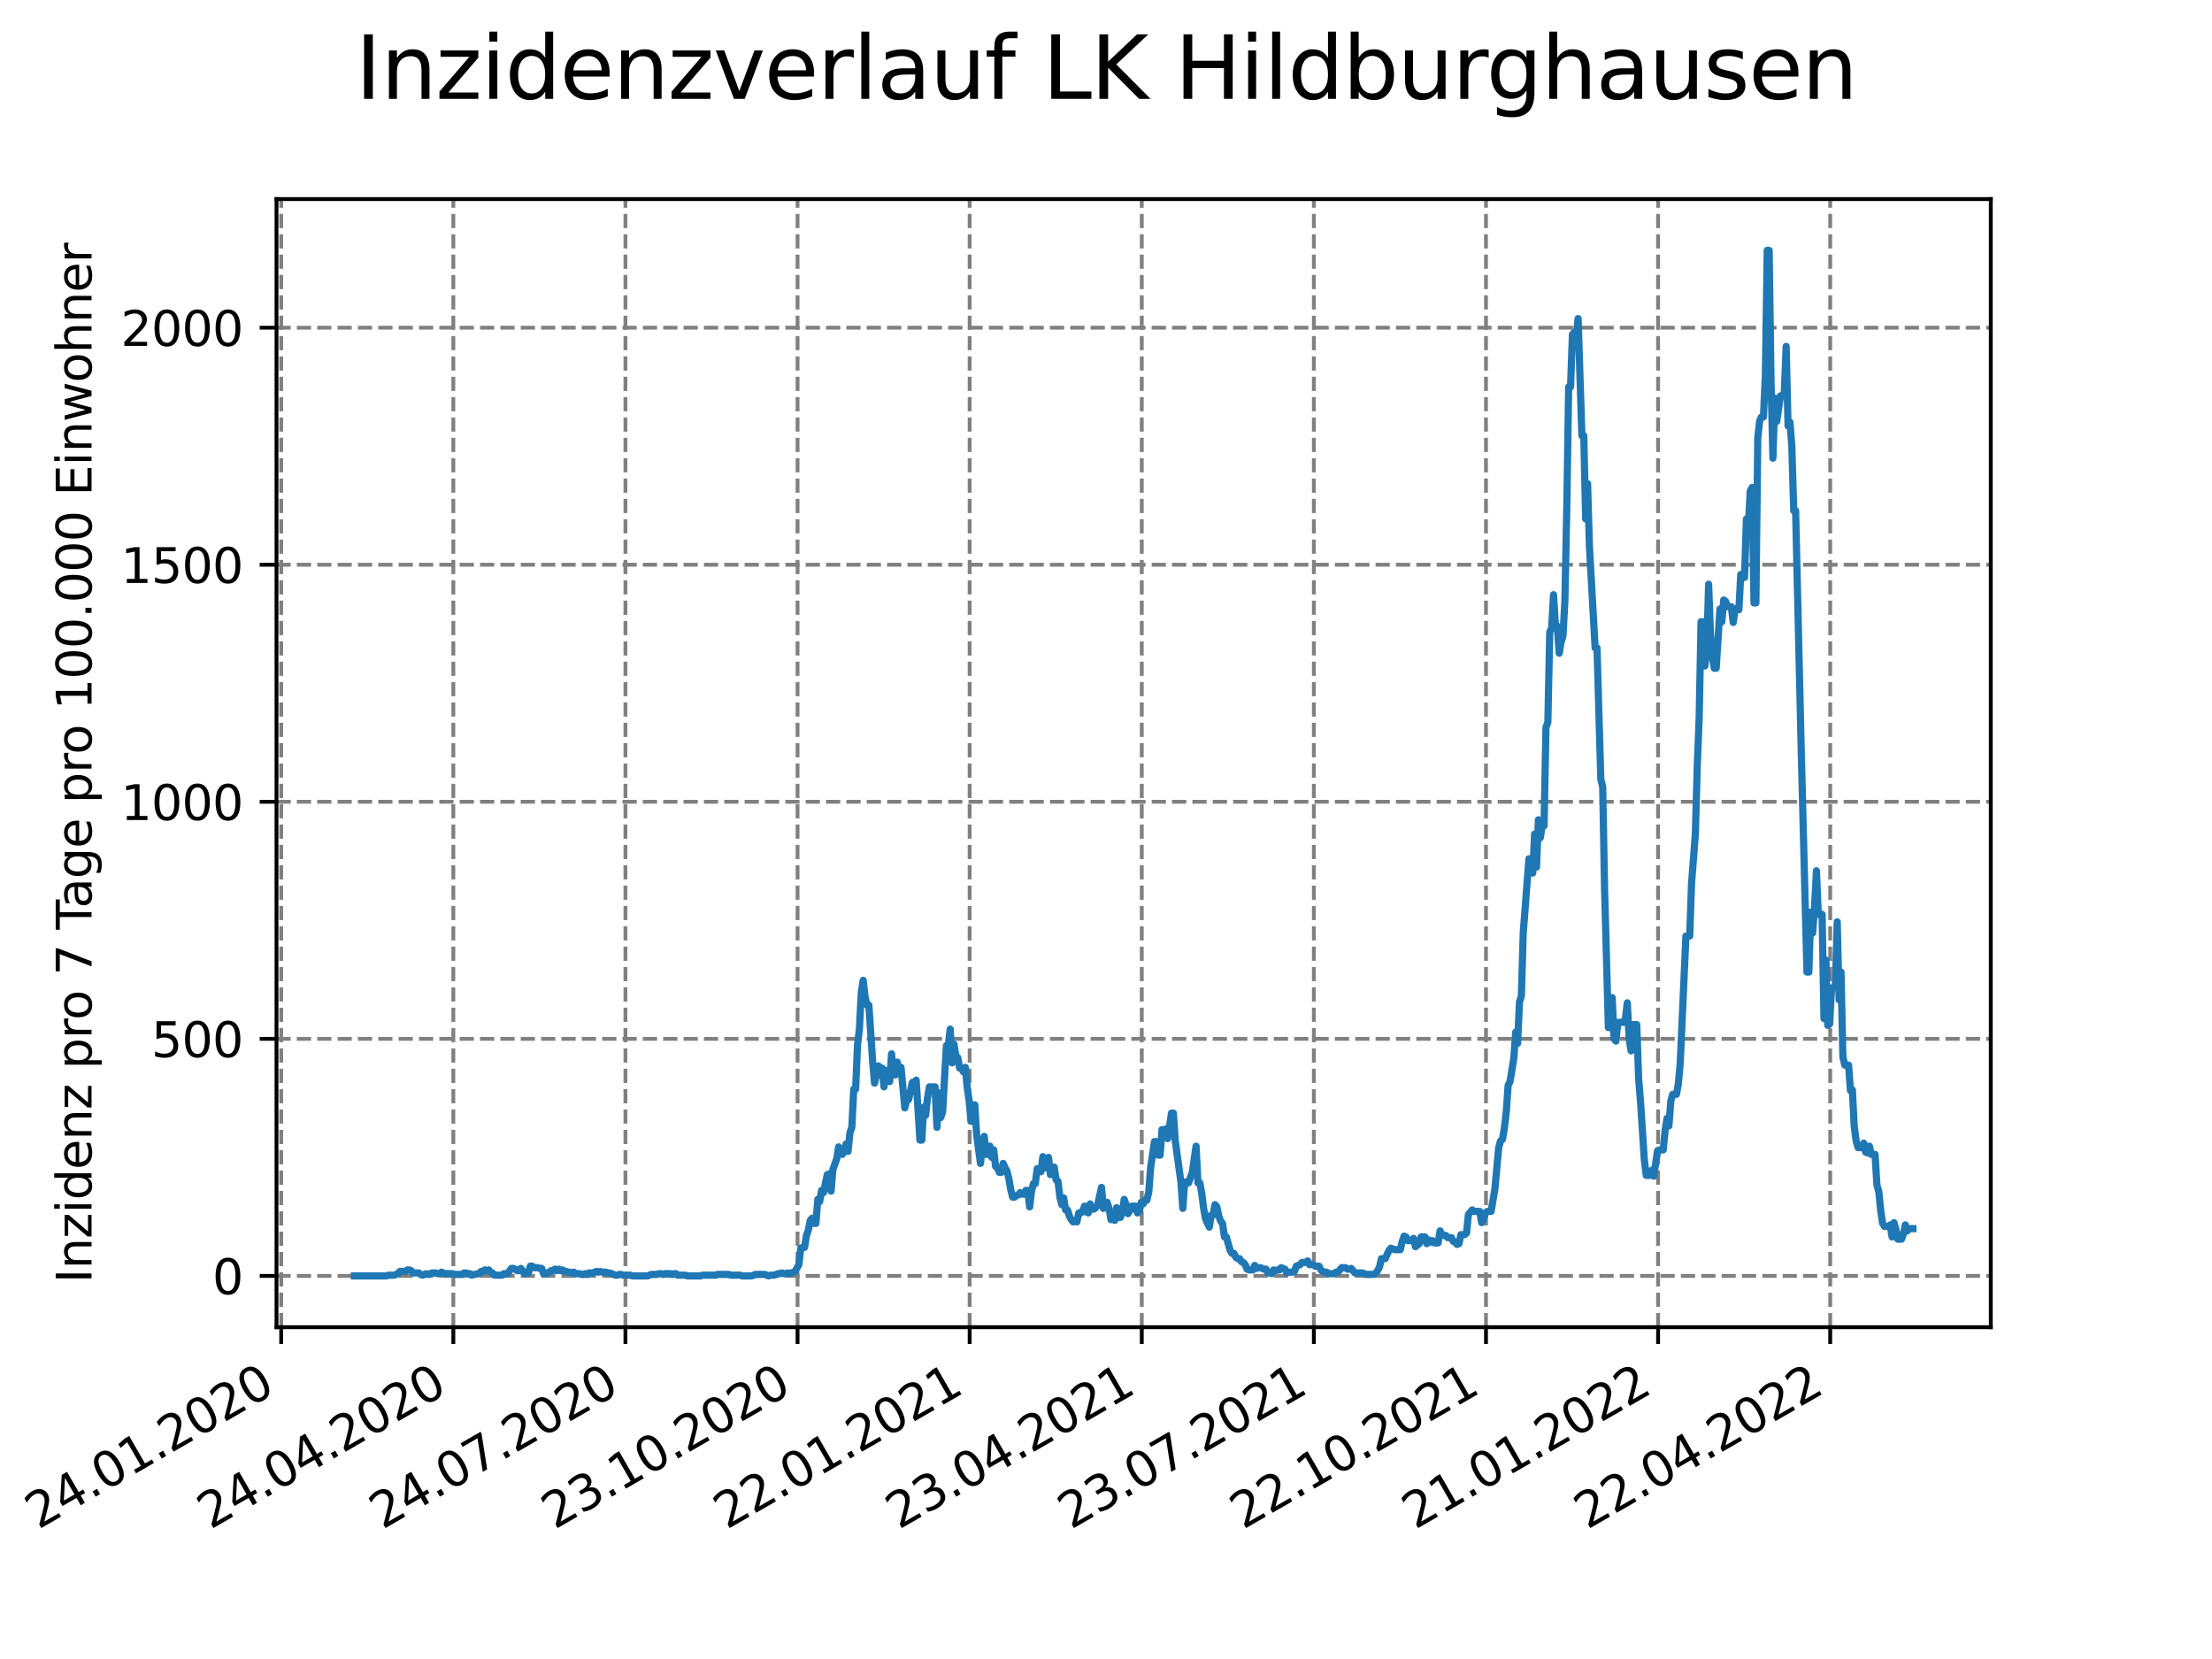 <?xml version="1.0" encoding="utf-8" standalone="no"?>
<!DOCTYPE svg PUBLIC "-//W3C//DTD SVG 1.1//EN"
  "http://www.w3.org/Graphics/SVG/1.1/DTD/svg11.dtd">
<svg xmlns:xlink="http://www.w3.org/1999/xlink" width="460.8pt" height="345.6pt" viewBox="0 0 460.8 345.6" xmlns="http://www.w3.org/2000/svg" version="1.1">
 <defs>
  <style type="text/css">*{stroke-linejoin: round; stroke-linecap: butt}</style>
 </defs>
 <g id="figure_1">
  <g id="patch_1">
   <path d="M 0 345.6 
L 460.8 345.6 
L 460.8 0 
L 0 0 
z
" style="fill: #ffffff"/>
  </g>
  <g id="axes_1">
   <g id="patch_2">
    <path d="M 57.6 276.48 
L 414.72 276.48 
L 414.72 41.472 
L 57.6 41.472 
z
" style="fill: #ffffff"/>
   </g>
   <g id="matplotlib.axis_1">
    <g id="xtick_1">
     <g id="line2d_1">
      <path d="M 58.582 276.48 
L 58.582 41.472 
" clip-path="url(#p0e6958d290)" style="fill: none; stroke-dasharray: 2.96,1.28; stroke-dashoffset: 0; stroke: #808080; stroke-width: 0.8"/>
     </g>
     <g id="line2d_2">
      <defs>
       <path id="ma728d02792" d="M 0 0 
L 0 3.5 
" style="stroke: #000000; stroke-width: 0.8"/>
      </defs>
      <g>
       <use xlink:href="#ma728d02792" x="58.582" y="276.48" style="stroke: #000000; stroke-width: 0.8"/>
      </g>
     </g>
     <g id="text_1">
      <!-- 24.01.2020 -->
      <g transform="translate(7.957 318.689)rotate(-30)scale(0.1 -0.1)">
       <defs>
        <path id="DejaVuSans-32" d="M 1228 531 
L 3431 531 
L 3431 0 
L 469 0 
L 469 531 
Q 828 903 1448 1529 
Q 2069 2156 2228 2338 
Q 2531 2678 2651 2914 
Q 2772 3150 2772 3378 
Q 2772 3750 2511 3984 
Q 2250 4219 1831 4219 
Q 1534 4219 1204 4116 
Q 875 4013 500 3803 
L 500 4441 
Q 881 4594 1212 4672 
Q 1544 4750 1819 4750 
Q 2544 4750 2975 4387 
Q 3406 4025 3406 3419 
Q 3406 3131 3298 2873 
Q 3191 2616 2906 2266 
Q 2828 2175 2409 1742 
Q 1991 1309 1228 531 
z
" transform="scale(0.016)"/>
        <path id="DejaVuSans-34" d="M 2419 4116 
L 825 1625 
L 2419 1625 
L 2419 4116 
z
M 2253 4666 
L 3047 4666 
L 3047 1625 
L 3713 1625 
L 3713 1100 
L 3047 1100 
L 3047 0 
L 2419 0 
L 2419 1100 
L 313 1100 
L 313 1709 
L 2253 4666 
z
" transform="scale(0.016)"/>
        <path id="DejaVuSans-2e" d="M 684 794 
L 1344 794 
L 1344 0 
L 684 0 
L 684 794 
z
" transform="scale(0.016)"/>
        <path id="DejaVuSans-30" d="M 2034 4250 
Q 1547 4250 1301 3770 
Q 1056 3291 1056 2328 
Q 1056 1369 1301 889 
Q 1547 409 2034 409 
Q 2525 409 2770 889 
Q 3016 1369 3016 2328 
Q 3016 3291 2770 3770 
Q 2525 4250 2034 4250 
z
M 2034 4750 
Q 2819 4750 3233 4129 
Q 3647 3509 3647 2328 
Q 3647 1150 3233 529 
Q 2819 -91 2034 -91 
Q 1250 -91 836 529 
Q 422 1150 422 2328 
Q 422 3509 836 4129 
Q 1250 4750 2034 4750 
z
" transform="scale(0.016)"/>
        <path id="DejaVuSans-31" d="M 794 531 
L 1825 531 
L 1825 4091 
L 703 3866 
L 703 4441 
L 1819 4666 
L 2450 4666 
L 2450 531 
L 3481 531 
L 3481 0 
L 794 0 
L 794 531 
z
" transform="scale(0.016)"/>
       </defs>
       <use xlink:href="#DejaVuSans-32"/>
       <use xlink:href="#DejaVuSans-34" x="63.623"/>
       <use xlink:href="#DejaVuSans-2e" x="127.246"/>
       <use xlink:href="#DejaVuSans-30" x="159.033"/>
       <use xlink:href="#DejaVuSans-31" x="222.656"/>
       <use xlink:href="#DejaVuSans-2e" x="286.279"/>
       <use xlink:href="#DejaVuSans-32" x="318.066"/>
       <use xlink:href="#DejaVuSans-30" x="381.689"/>
       <use xlink:href="#DejaVuSans-32" x="445.312"/>
       <use xlink:href="#DejaVuSans-30" x="508.936"/>
      </g>
     </g>
    </g>
    <g id="xtick_2">
     <g id="line2d_3">
      <path d="M 94.436 276.48 
L 94.436 41.472 
" clip-path="url(#p0e6958d290)" style="fill: none; stroke-dasharray: 2.96,1.28; stroke-dashoffset: 0; stroke: #808080; stroke-width: 0.8"/>
     </g>
     <g id="line2d_4">
      <g>
       <use xlink:href="#ma728d02792" x="94.436" y="276.48" style="stroke: #000000; stroke-width: 0.8"/>
      </g>
     </g>
     <g id="text_2">
      <!-- 24.04.2020 -->
      <g transform="translate(43.81 318.689)rotate(-30)scale(0.1 -0.1)">
       <use xlink:href="#DejaVuSans-32"/>
       <use xlink:href="#DejaVuSans-34" x="63.623"/>
       <use xlink:href="#DejaVuSans-2e" x="127.246"/>
       <use xlink:href="#DejaVuSans-30" x="159.033"/>
       <use xlink:href="#DejaVuSans-34" x="222.656"/>
       <use xlink:href="#DejaVuSans-2e" x="286.279"/>
       <use xlink:href="#DejaVuSans-32" x="318.066"/>
       <use xlink:href="#DejaVuSans-30" x="381.689"/>
       <use xlink:href="#DejaVuSans-32" x="445.312"/>
       <use xlink:href="#DejaVuSans-30" x="508.936"/>
      </g>
     </g>
    </g>
    <g id="xtick_3">
     <g id="line2d_5">
      <path d="M 130.289 276.48 
L 130.289 41.472 
" clip-path="url(#p0e6958d290)" style="fill: none; stroke-dasharray: 2.96,1.28; stroke-dashoffset: 0; stroke: #808080; stroke-width: 0.8"/>
     </g>
     <g id="line2d_6">
      <g>
       <use xlink:href="#ma728d02792" x="130.289" y="276.48" style="stroke: #000000; stroke-width: 0.8"/>
      </g>
     </g>
     <g id="text_3">
      <!-- 24.07.2020 -->
      <g transform="translate(79.664 318.689)rotate(-30)scale(0.1 -0.1)">
       <defs>
        <path id="DejaVuSans-37" d="M 525 4666 
L 3525 4666 
L 3525 4397 
L 1831 0 
L 1172 0 
L 2766 4134 
L 525 4134 
L 525 4666 
z
" transform="scale(0.016)"/>
       </defs>
       <use xlink:href="#DejaVuSans-32"/>
       <use xlink:href="#DejaVuSans-34" x="63.623"/>
       <use xlink:href="#DejaVuSans-2e" x="127.246"/>
       <use xlink:href="#DejaVuSans-30" x="159.033"/>
       <use xlink:href="#DejaVuSans-37" x="222.656"/>
       <use xlink:href="#DejaVuSans-2e" x="286.279"/>
       <use xlink:href="#DejaVuSans-32" x="318.066"/>
       <use xlink:href="#DejaVuSans-30" x="381.689"/>
       <use xlink:href="#DejaVuSans-32" x="445.312"/>
       <use xlink:href="#DejaVuSans-30" x="508.936"/>
      </g>
     </g>
    </g>
    <g id="xtick_4">
     <g id="line2d_7">
      <path d="M 166.143 276.48 
L 166.143 41.472 
" clip-path="url(#p0e6958d290)" style="fill: none; stroke-dasharray: 2.96,1.28; stroke-dashoffset: 0; stroke: #808080; stroke-width: 0.8"/>
     </g>
     <g id="line2d_8">
      <g>
       <use xlink:href="#ma728d02792" x="166.143" y="276.48" style="stroke: #000000; stroke-width: 0.8"/>
      </g>
     </g>
     <g id="text_4">
      <!-- 23.10.2020 -->
      <g transform="translate(115.518 318.689)rotate(-30)scale(0.1 -0.1)">
       <defs>
        <path id="DejaVuSans-33" d="M 2597 2516 
Q 3050 2419 3304 2112 
Q 3559 1806 3559 1356 
Q 3559 666 3084 287 
Q 2609 -91 1734 -91 
Q 1441 -91 1130 -33 
Q 819 25 488 141 
L 488 750 
Q 750 597 1062 519 
Q 1375 441 1716 441 
Q 2309 441 2620 675 
Q 2931 909 2931 1356 
Q 2931 1769 2642 2001 
Q 2353 2234 1838 2234 
L 1294 2234 
L 1294 2753 
L 1863 2753 
Q 2328 2753 2575 2939 
Q 2822 3125 2822 3475 
Q 2822 3834 2567 4026 
Q 2313 4219 1838 4219 
Q 1578 4219 1281 4162 
Q 984 4106 628 3988 
L 628 4550 
Q 988 4650 1302 4700 
Q 1616 4750 1894 4750 
Q 2613 4750 3031 4423 
Q 3450 4097 3450 3541 
Q 3450 3153 3228 2886 
Q 3006 2619 2597 2516 
z
" transform="scale(0.016)"/>
       </defs>
       <use xlink:href="#DejaVuSans-32"/>
       <use xlink:href="#DejaVuSans-33" x="63.623"/>
       <use xlink:href="#DejaVuSans-2e" x="127.246"/>
       <use xlink:href="#DejaVuSans-31" x="159.033"/>
       <use xlink:href="#DejaVuSans-30" x="222.656"/>
       <use xlink:href="#DejaVuSans-2e" x="286.279"/>
       <use xlink:href="#DejaVuSans-32" x="318.066"/>
       <use xlink:href="#DejaVuSans-30" x="381.689"/>
       <use xlink:href="#DejaVuSans-32" x="445.312"/>
       <use xlink:href="#DejaVuSans-30" x="508.936"/>
      </g>
     </g>
    </g>
    <g id="xtick_5">
     <g id="line2d_9">
      <path d="M 201.997 276.48 
L 201.997 41.472 
" clip-path="url(#p0e6958d290)" style="fill: none; stroke-dasharray: 2.96,1.28; stroke-dashoffset: 0; stroke: #808080; stroke-width: 0.8"/>
     </g>
     <g id="line2d_10">
      <g>
       <use xlink:href="#ma728d02792" x="201.997" y="276.48" style="stroke: #000000; stroke-width: 0.8"/>
      </g>
     </g>
     <g id="text_5">
      <!-- 22.01.2021 -->
      <g transform="translate(151.372 318.689)rotate(-30)scale(0.1 -0.1)">
       <use xlink:href="#DejaVuSans-32"/>
       <use xlink:href="#DejaVuSans-32" x="63.623"/>
       <use xlink:href="#DejaVuSans-2e" x="127.246"/>
       <use xlink:href="#DejaVuSans-30" x="159.033"/>
       <use xlink:href="#DejaVuSans-31" x="222.656"/>
       <use xlink:href="#DejaVuSans-2e" x="286.279"/>
       <use xlink:href="#DejaVuSans-32" x="318.066"/>
       <use xlink:href="#DejaVuSans-30" x="381.689"/>
       <use xlink:href="#DejaVuSans-32" x="445.312"/>
       <use xlink:href="#DejaVuSans-31" x="508.936"/>
      </g>
     </g>
    </g>
    <g id="xtick_6">
     <g id="line2d_11">
      <path d="M 237.851 276.48 
L 237.851 41.472 
" clip-path="url(#p0e6958d290)" style="fill: none; stroke-dasharray: 2.96,1.28; stroke-dashoffset: 0; stroke: #808080; stroke-width: 0.8"/>
     </g>
     <g id="line2d_12">
      <g>
       <use xlink:href="#ma728d02792" x="237.851" y="276.48" style="stroke: #000000; stroke-width: 0.8"/>
      </g>
     </g>
     <g id="text_6">
      <!-- 23.04.2021 -->
      <g transform="translate(187.226 318.689)rotate(-30)scale(0.1 -0.1)">
       <use xlink:href="#DejaVuSans-32"/>
       <use xlink:href="#DejaVuSans-33" x="63.623"/>
       <use xlink:href="#DejaVuSans-2e" x="127.246"/>
       <use xlink:href="#DejaVuSans-30" x="159.033"/>
       <use xlink:href="#DejaVuSans-34" x="222.656"/>
       <use xlink:href="#DejaVuSans-2e" x="286.279"/>
       <use xlink:href="#DejaVuSans-32" x="318.066"/>
       <use xlink:href="#DejaVuSans-30" x="381.689"/>
       <use xlink:href="#DejaVuSans-32" x="445.312"/>
       <use xlink:href="#DejaVuSans-31" x="508.936"/>
      </g>
     </g>
    </g>
    <g id="xtick_7">
     <g id="line2d_13">
      <path d="M 273.705 276.48 
L 273.705 41.472 
" clip-path="url(#p0e6958d290)" style="fill: none; stroke-dasharray: 2.96,1.28; stroke-dashoffset: 0; stroke: #808080; stroke-width: 0.8"/>
     </g>
     <g id="line2d_14">
      <g>
       <use xlink:href="#ma728d02792" x="273.705" y="276.48" style="stroke: #000000; stroke-width: 0.8"/>
      </g>
     </g>
     <g id="text_7">
      <!-- 23.07.2021 -->
      <g transform="translate(223.08 318.689)rotate(-30)scale(0.1 -0.1)">
       <use xlink:href="#DejaVuSans-32"/>
       <use xlink:href="#DejaVuSans-33" x="63.623"/>
       <use xlink:href="#DejaVuSans-2e" x="127.246"/>
       <use xlink:href="#DejaVuSans-30" x="159.033"/>
       <use xlink:href="#DejaVuSans-37" x="222.656"/>
       <use xlink:href="#DejaVuSans-2e" x="286.279"/>
       <use xlink:href="#DejaVuSans-32" x="318.066"/>
       <use xlink:href="#DejaVuSans-30" x="381.689"/>
       <use xlink:href="#DejaVuSans-32" x="445.312"/>
       <use xlink:href="#DejaVuSans-31" x="508.936"/>
      </g>
     </g>
    </g>
    <g id="xtick_8">
     <g id="line2d_15">
      <path d="M 309.559 276.48 
L 309.559 41.472 
" clip-path="url(#p0e6958d290)" style="fill: none; stroke-dasharray: 2.96,1.28; stroke-dashoffset: 0; stroke: #808080; stroke-width: 0.8"/>
     </g>
     <g id="line2d_16">
      <g>
       <use xlink:href="#ma728d02792" x="309.559" y="276.48" style="stroke: #000000; stroke-width: 0.8"/>
      </g>
     </g>
     <g id="text_8">
      <!-- 22.10.2021 -->
      <g transform="translate(258.933 318.689)rotate(-30)scale(0.1 -0.1)">
       <use xlink:href="#DejaVuSans-32"/>
       <use xlink:href="#DejaVuSans-32" x="63.623"/>
       <use xlink:href="#DejaVuSans-2e" x="127.246"/>
       <use xlink:href="#DejaVuSans-31" x="159.033"/>
       <use xlink:href="#DejaVuSans-30" x="222.656"/>
       <use xlink:href="#DejaVuSans-2e" x="286.279"/>
       <use xlink:href="#DejaVuSans-32" x="318.066"/>
       <use xlink:href="#DejaVuSans-30" x="381.689"/>
       <use xlink:href="#DejaVuSans-32" x="445.312"/>
       <use xlink:href="#DejaVuSans-31" x="508.936"/>
      </g>
     </g>
    </g>
    <g id="xtick_9">
     <g id="line2d_17">
      <path d="M 345.412 276.48 
L 345.412 41.472 
" clip-path="url(#p0e6958d290)" style="fill: none; stroke-dasharray: 2.96,1.28; stroke-dashoffset: 0; stroke: #808080; stroke-width: 0.8"/>
     </g>
     <g id="line2d_18">
      <g>
       <use xlink:href="#ma728d02792" x="345.412" y="276.48" style="stroke: #000000; stroke-width: 0.8"/>
      </g>
     </g>
     <g id="text_9">
      <!-- 21.01.2022 -->
      <g transform="translate(294.787 318.689)rotate(-30)scale(0.1 -0.1)">
       <use xlink:href="#DejaVuSans-32"/>
       <use xlink:href="#DejaVuSans-31" x="63.623"/>
       <use xlink:href="#DejaVuSans-2e" x="127.246"/>
       <use xlink:href="#DejaVuSans-30" x="159.033"/>
       <use xlink:href="#DejaVuSans-31" x="222.656"/>
       <use xlink:href="#DejaVuSans-2e" x="286.279"/>
       <use xlink:href="#DejaVuSans-32" x="318.066"/>
       <use xlink:href="#DejaVuSans-30" x="381.689"/>
       <use xlink:href="#DejaVuSans-32" x="445.312"/>
       <use xlink:href="#DejaVuSans-32" x="508.936"/>
      </g>
     </g>
    </g>
    <g id="xtick_10">
     <g id="line2d_19">
      <path d="M 381.266 276.48 
L 381.266 41.472 
" clip-path="url(#p0e6958d290)" style="fill: none; stroke-dasharray: 2.96,1.28; stroke-dashoffset: 0; stroke: #808080; stroke-width: 0.8"/>
     </g>
     <g id="line2d_20">
      <g>
       <use xlink:href="#ma728d02792" x="381.266" y="276.48" style="stroke: #000000; stroke-width: 0.8"/>
      </g>
     </g>
     <g id="text_10">
      <!-- 22.04.2022 -->
      <g transform="translate(330.641 318.689)rotate(-30)scale(0.1 -0.1)">
       <use xlink:href="#DejaVuSans-32"/>
       <use xlink:href="#DejaVuSans-32" x="63.623"/>
       <use xlink:href="#DejaVuSans-2e" x="127.246"/>
       <use xlink:href="#DejaVuSans-30" x="159.033"/>
       <use xlink:href="#DejaVuSans-34" x="222.656"/>
       <use xlink:href="#DejaVuSans-2e" x="286.279"/>
       <use xlink:href="#DejaVuSans-32" x="318.066"/>
       <use xlink:href="#DejaVuSans-30" x="381.689"/>
       <use xlink:href="#DejaVuSans-32" x="445.312"/>
       <use xlink:href="#DejaVuSans-32" x="508.936"/>
      </g>
     </g>
    </g>
   </g>
   <g id="matplotlib.axis_2">
    <g id="ytick_1">
     <g id="line2d_21">
      <path d="M 57.6 265.798 
L 414.72 265.798 
" clip-path="url(#p0e6958d290)" style="fill: none; stroke-dasharray: 2.96,1.28; stroke-dashoffset: 0; stroke: #808080; stroke-width: 0.8"/>
     </g>
     <g id="line2d_22">
      <defs>
       <path id="m0cd5063d62" d="M 0 0 
L -3.5 0 
" style="stroke: #000000; stroke-width: 0.8"/>
      </defs>
      <g>
       <use xlink:href="#m0cd5063d62" x="57.6" y="265.798" style="stroke: #000000; stroke-width: 0.8"/>
      </g>
     </g>
     <g id="text_11">
      <!-- 0 -->
      <g transform="translate(44.237 269.597)scale(0.1 -0.1)">
       <use xlink:href="#DejaVuSans-30"/>
      </g>
     </g>
    </g>
    <g id="ytick_2">
     <g id="line2d_23">
      <path d="M 57.6 216.414 
L 414.72 216.414 
" clip-path="url(#p0e6958d290)" style="fill: none; stroke-dasharray: 2.96,1.28; stroke-dashoffset: 0; stroke: #808080; stroke-width: 0.8"/>
     </g>
     <g id="line2d_24">
      <g>
       <use xlink:href="#m0cd5063d62" x="57.6" y="216.414" style="stroke: #000000; stroke-width: 0.8"/>
      </g>
     </g>
     <g id="text_12">
      <!-- 500 -->
      <g transform="translate(31.512 220.213)scale(0.1 -0.1)">
       <defs>
        <path id="DejaVuSans-35" d="M 691 4666 
L 3169 4666 
L 3169 4134 
L 1269 4134 
L 1269 2991 
Q 1406 3038 1543 3061 
Q 1681 3084 1819 3084 
Q 2600 3084 3056 2656 
Q 3513 2228 3513 1497 
Q 3513 744 3044 326 
Q 2575 -91 1722 -91 
Q 1428 -91 1123 -41 
Q 819 9 494 109 
L 494 744 
Q 775 591 1075 516 
Q 1375 441 1709 441 
Q 2250 441 2565 725 
Q 2881 1009 2881 1497 
Q 2881 1984 2565 2268 
Q 2250 2553 1709 2553 
Q 1456 2553 1204 2497 
Q 953 2441 691 2322 
L 691 4666 
z
" transform="scale(0.016)"/>
       </defs>
       <use xlink:href="#DejaVuSans-35"/>
       <use xlink:href="#DejaVuSans-30" x="63.623"/>
       <use xlink:href="#DejaVuSans-30" x="127.246"/>
      </g>
     </g>
    </g>
    <g id="ytick_3">
     <g id="line2d_25">
      <path d="M 57.6 167.029 
L 414.72 167.029 
" clip-path="url(#p0e6958d290)" style="fill: none; stroke-dasharray: 2.96,1.28; stroke-dashoffset: 0; stroke: #808080; stroke-width: 0.8"/>
     </g>
     <g id="line2d_26">
      <g>
       <use xlink:href="#m0cd5063d62" x="57.6" y="167.029" style="stroke: #000000; stroke-width: 0.8"/>
      </g>
     </g>
     <g id="text_13">
      <!-- 1000 -->
      <g transform="translate(25.15 170.829)scale(0.1 -0.1)">
       <use xlink:href="#DejaVuSans-31"/>
       <use xlink:href="#DejaVuSans-30" x="63.623"/>
       <use xlink:href="#DejaVuSans-30" x="127.246"/>
       <use xlink:href="#DejaVuSans-30" x="190.869"/>
      </g>
     </g>
    </g>
    <g id="ytick_4">
     <g id="line2d_27">
      <path d="M 57.6 117.645 
L 414.72 117.645 
" clip-path="url(#p0e6958d290)" style="fill: none; stroke-dasharray: 2.96,1.28; stroke-dashoffset: 0; stroke: #808080; stroke-width: 0.8"/>
     </g>
     <g id="line2d_28">
      <g>
       <use xlink:href="#m0cd5063d62" x="57.6" y="117.645" style="stroke: #000000; stroke-width: 0.8"/>
      </g>
     </g>
     <g id="text_14">
      <!-- 1500 -->
      <g transform="translate(25.15 121.444)scale(0.1 -0.1)">
       <use xlink:href="#DejaVuSans-31"/>
       <use xlink:href="#DejaVuSans-35" x="63.623"/>
       <use xlink:href="#DejaVuSans-30" x="127.246"/>
       <use xlink:href="#DejaVuSans-30" x="190.869"/>
      </g>
     </g>
    </g>
    <g id="ytick_5">
     <g id="line2d_29">
      <path d="M 57.6 68.261 
L 414.72 68.261 
" clip-path="url(#p0e6958d290)" style="fill: none; stroke-dasharray: 2.96,1.28; stroke-dashoffset: 0; stroke: #808080; stroke-width: 0.8"/>
     </g>
     <g id="line2d_30">
      <g>
       <use xlink:href="#m0cd5063d62" x="57.6" y="68.261" style="stroke: #000000; stroke-width: 0.8"/>
      </g>
     </g>
     <g id="text_15">
      <!-- 2000 -->
      <g transform="translate(25.15 72.06)scale(0.1 -0.1)">
       <use xlink:href="#DejaVuSans-32"/>
       <use xlink:href="#DejaVuSans-30" x="63.623"/>
       <use xlink:href="#DejaVuSans-30" x="127.246"/>
       <use xlink:href="#DejaVuSans-30" x="190.869"/>
      </g>
     </g>
    </g>
    <g id="text_16">
     <!-- Inzidenz pro 7 Tage pro 100.000 Einwohner -->
     <g transform="translate(19.07 267.301)rotate(-90)scale(0.1 -0.1)">
      <defs>
       <path id="DejaVuSans-49" d="M 628 4666 
L 1259 4666 
L 1259 0 
L 628 0 
L 628 4666 
z
" transform="scale(0.016)"/>
       <path id="DejaVuSans-6e" d="M 3513 2113 
L 3513 0 
L 2938 0 
L 2938 2094 
Q 2938 2591 2744 2837 
Q 2550 3084 2163 3084 
Q 1697 3084 1428 2787 
Q 1159 2491 1159 1978 
L 1159 0 
L 581 0 
L 581 3500 
L 1159 3500 
L 1159 2956 
Q 1366 3272 1645 3428 
Q 1925 3584 2291 3584 
Q 2894 3584 3203 3211 
Q 3513 2838 3513 2113 
z
" transform="scale(0.016)"/>
       <path id="DejaVuSans-7a" d="M 353 3500 
L 3084 3500 
L 3084 2975 
L 922 459 
L 3084 459 
L 3084 0 
L 275 0 
L 275 525 
L 2438 3041 
L 353 3041 
L 353 3500 
z
" transform="scale(0.016)"/>
       <path id="DejaVuSans-69" d="M 603 3500 
L 1178 3500 
L 1178 0 
L 603 0 
L 603 3500 
z
M 603 4863 
L 1178 4863 
L 1178 4134 
L 603 4134 
L 603 4863 
z
" transform="scale(0.016)"/>
       <path id="DejaVuSans-64" d="M 2906 2969 
L 2906 4863 
L 3481 4863 
L 3481 0 
L 2906 0 
L 2906 525 
Q 2725 213 2448 61 
Q 2172 -91 1784 -91 
Q 1150 -91 751 415 
Q 353 922 353 1747 
Q 353 2572 751 3078 
Q 1150 3584 1784 3584 
Q 2172 3584 2448 3432 
Q 2725 3281 2906 2969 
z
M 947 1747 
Q 947 1113 1208 752 
Q 1469 391 1925 391 
Q 2381 391 2643 752 
Q 2906 1113 2906 1747 
Q 2906 2381 2643 2742 
Q 2381 3103 1925 3103 
Q 1469 3103 1208 2742 
Q 947 2381 947 1747 
z
" transform="scale(0.016)"/>
       <path id="DejaVuSans-65" d="M 3597 1894 
L 3597 1613 
L 953 1613 
Q 991 1019 1311 708 
Q 1631 397 2203 397 
Q 2534 397 2845 478 
Q 3156 559 3463 722 
L 3463 178 
Q 3153 47 2828 -22 
Q 2503 -91 2169 -91 
Q 1331 -91 842 396 
Q 353 884 353 1716 
Q 353 2575 817 3079 
Q 1281 3584 2069 3584 
Q 2775 3584 3186 3129 
Q 3597 2675 3597 1894 
z
M 3022 2063 
Q 3016 2534 2758 2815 
Q 2500 3097 2075 3097 
Q 1594 3097 1305 2825 
Q 1016 2553 972 2059 
L 3022 2063 
z
" transform="scale(0.016)"/>
       <path id="DejaVuSans-20" transform="scale(0.016)"/>
       <path id="DejaVuSans-70" d="M 1159 525 
L 1159 -1331 
L 581 -1331 
L 581 3500 
L 1159 3500 
L 1159 2969 
Q 1341 3281 1617 3432 
Q 1894 3584 2278 3584 
Q 2916 3584 3314 3078 
Q 3713 2572 3713 1747 
Q 3713 922 3314 415 
Q 2916 -91 2278 -91 
Q 1894 -91 1617 61 
Q 1341 213 1159 525 
z
M 3116 1747 
Q 3116 2381 2855 2742 
Q 2594 3103 2138 3103 
Q 1681 3103 1420 2742 
Q 1159 2381 1159 1747 
Q 1159 1113 1420 752 
Q 1681 391 2138 391 
Q 2594 391 2855 752 
Q 3116 1113 3116 1747 
z
" transform="scale(0.016)"/>
       <path id="DejaVuSans-72" d="M 2631 2963 
Q 2534 3019 2420 3045 
Q 2306 3072 2169 3072 
Q 1681 3072 1420 2755 
Q 1159 2438 1159 1844 
L 1159 0 
L 581 0 
L 581 3500 
L 1159 3500 
L 1159 2956 
Q 1341 3275 1631 3429 
Q 1922 3584 2338 3584 
Q 2397 3584 2469 3576 
Q 2541 3569 2628 3553 
L 2631 2963 
z
" transform="scale(0.016)"/>
       <path id="DejaVuSans-6f" d="M 1959 3097 
Q 1497 3097 1228 2736 
Q 959 2375 959 1747 
Q 959 1119 1226 758 
Q 1494 397 1959 397 
Q 2419 397 2687 759 
Q 2956 1122 2956 1747 
Q 2956 2369 2687 2733 
Q 2419 3097 1959 3097 
z
M 1959 3584 
Q 2709 3584 3137 3096 
Q 3566 2609 3566 1747 
Q 3566 888 3137 398 
Q 2709 -91 1959 -91 
Q 1206 -91 779 398 
Q 353 888 353 1747 
Q 353 2609 779 3096 
Q 1206 3584 1959 3584 
z
" transform="scale(0.016)"/>
       <path id="DejaVuSans-54" d="M -19 4666 
L 3928 4666 
L 3928 4134 
L 2272 4134 
L 2272 0 
L 1638 0 
L 1638 4134 
L -19 4134 
L -19 4666 
z
" transform="scale(0.016)"/>
       <path id="DejaVuSans-61" d="M 2194 1759 
Q 1497 1759 1228 1600 
Q 959 1441 959 1056 
Q 959 750 1161 570 
Q 1363 391 1709 391 
Q 2188 391 2477 730 
Q 2766 1069 2766 1631 
L 2766 1759 
L 2194 1759 
z
M 3341 1997 
L 3341 0 
L 2766 0 
L 2766 531 
Q 2569 213 2275 61 
Q 1981 -91 1556 -91 
Q 1019 -91 701 211 
Q 384 513 384 1019 
Q 384 1609 779 1909 
Q 1175 2209 1959 2209 
L 2766 2209 
L 2766 2266 
Q 2766 2663 2505 2880 
Q 2244 3097 1772 3097 
Q 1472 3097 1187 3025 
Q 903 2953 641 2809 
L 641 3341 
Q 956 3463 1253 3523 
Q 1550 3584 1831 3584 
Q 2591 3584 2966 3190 
Q 3341 2797 3341 1997 
z
" transform="scale(0.016)"/>
       <path id="DejaVuSans-67" d="M 2906 1791 
Q 2906 2416 2648 2759 
Q 2391 3103 1925 3103 
Q 1463 3103 1205 2759 
Q 947 2416 947 1791 
Q 947 1169 1205 825 
Q 1463 481 1925 481 
Q 2391 481 2648 825 
Q 2906 1169 2906 1791 
z
M 3481 434 
Q 3481 -459 3084 -895 
Q 2688 -1331 1869 -1331 
Q 1566 -1331 1297 -1286 
Q 1028 -1241 775 -1147 
L 775 -588 
Q 1028 -725 1275 -790 
Q 1522 -856 1778 -856 
Q 2344 -856 2625 -561 
Q 2906 -266 2906 331 
L 2906 616 
Q 2728 306 2450 153 
Q 2172 0 1784 0 
Q 1141 0 747 490 
Q 353 981 353 1791 
Q 353 2603 747 3093 
Q 1141 3584 1784 3584 
Q 2172 3584 2450 3431 
Q 2728 3278 2906 2969 
L 2906 3500 
L 3481 3500 
L 3481 434 
z
" transform="scale(0.016)"/>
       <path id="DejaVuSans-45" d="M 628 4666 
L 3578 4666 
L 3578 4134 
L 1259 4134 
L 1259 2753 
L 3481 2753 
L 3481 2222 
L 1259 2222 
L 1259 531 
L 3634 531 
L 3634 0 
L 628 0 
L 628 4666 
z
" transform="scale(0.016)"/>
       <path id="DejaVuSans-77" d="M 269 3500 
L 844 3500 
L 1563 769 
L 2278 3500 
L 2956 3500 
L 3675 769 
L 4391 3500 
L 4966 3500 
L 4050 0 
L 3372 0 
L 2619 2869 
L 1863 0 
L 1184 0 
L 269 3500 
z
" transform="scale(0.016)"/>
       <path id="DejaVuSans-68" d="M 3513 2113 
L 3513 0 
L 2938 0 
L 2938 2094 
Q 2938 2591 2744 2837 
Q 2550 3084 2163 3084 
Q 1697 3084 1428 2787 
Q 1159 2491 1159 1978 
L 1159 0 
L 581 0 
L 581 4863 
L 1159 4863 
L 1159 2956 
Q 1366 3272 1645 3428 
Q 1925 3584 2291 3584 
Q 2894 3584 3203 3211 
Q 3513 2838 3513 2113 
z
" transform="scale(0.016)"/>
      </defs>
      <use xlink:href="#DejaVuSans-49"/>
      <use xlink:href="#DejaVuSans-6e" x="29.492"/>
      <use xlink:href="#DejaVuSans-7a" x="92.871"/>
      <use xlink:href="#DejaVuSans-69" x="145.361"/>
      <use xlink:href="#DejaVuSans-64" x="173.145"/>
      <use xlink:href="#DejaVuSans-65" x="236.621"/>
      <use xlink:href="#DejaVuSans-6e" x="298.145"/>
      <use xlink:href="#DejaVuSans-7a" x="361.523"/>
      <use xlink:href="#DejaVuSans-20" x="414.014"/>
      <use xlink:href="#DejaVuSans-70" x="445.801"/>
      <use xlink:href="#DejaVuSans-72" x="509.277"/>
      <use xlink:href="#DejaVuSans-6f" x="548.141"/>
      <use xlink:href="#DejaVuSans-20" x="609.322"/>
      <use xlink:href="#DejaVuSans-37" x="641.109"/>
      <use xlink:href="#DejaVuSans-20" x="704.732"/>
      <use xlink:href="#DejaVuSans-54" x="736.52"/>
      <use xlink:href="#DejaVuSans-61" x="781.104"/>
      <use xlink:href="#DejaVuSans-67" x="842.383"/>
      <use xlink:href="#DejaVuSans-65" x="905.859"/>
      <use xlink:href="#DejaVuSans-20" x="967.383"/>
      <use xlink:href="#DejaVuSans-70" x="999.17"/>
      <use xlink:href="#DejaVuSans-72" x="1062.646"/>
      <use xlink:href="#DejaVuSans-6f" x="1101.51"/>
      <use xlink:href="#DejaVuSans-20" x="1162.691"/>
      <use xlink:href="#DejaVuSans-31" x="1194.479"/>
      <use xlink:href="#DejaVuSans-30" x="1258.102"/>
      <use xlink:href="#DejaVuSans-30" x="1321.725"/>
      <use xlink:href="#DejaVuSans-2e" x="1385.348"/>
      <use xlink:href="#DejaVuSans-30" x="1417.135"/>
      <use xlink:href="#DejaVuSans-30" x="1480.758"/>
      <use xlink:href="#DejaVuSans-30" x="1544.381"/>
      <use xlink:href="#DejaVuSans-20" x="1608.004"/>
      <use xlink:href="#DejaVuSans-45" x="1639.791"/>
      <use xlink:href="#DejaVuSans-69" x="1702.975"/>
      <use xlink:href="#DejaVuSans-6e" x="1730.758"/>
      <use xlink:href="#DejaVuSans-77" x="1794.137"/>
      <use xlink:href="#DejaVuSans-6f" x="1875.924"/>
      <use xlink:href="#DejaVuSans-68" x="1937.105"/>
      <use xlink:href="#DejaVuSans-6e" x="2000.484"/>
      <use xlink:href="#DejaVuSans-65" x="2063.863"/>
      <use xlink:href="#DejaVuSans-72" x="2125.387"/>
     </g>
    </g>
   </g>
   <g id="line2d_31">
    <path d="M 73.833 265.798 
L 80.531 265.798 
L 80.925 265.642 
L 82.107 265.642 
L 82.895 265.329 
L 83.289 264.86 
L 84.471 264.86 
L 84.865 264.548 
L 85.259 264.548 
L 85.653 264.704 
L 86.047 265.173 
L 87.229 265.173 
L 87.623 265.485 
L 88.017 265.642 
L 88.805 265.329 
L 89.199 265.485 
L 89.987 265.173 
L 90.775 265.173 
L 91.169 265.329 
L 91.563 265.329 
L 91.957 265.016 
L 92.745 265.329 
L 94.321 265.329 
L 94.715 265.485 
L 96.291 265.485 
L 96.685 265.173 
L 97.079 265.173 
L 97.473 265.329 
L 97.867 265.329 
L 98.261 265.642 
L 98.655 265.485 
L 99.049 265.485 
L 99.443 265.329 
L 99.837 265.329 
L 100.231 264.86 
L 100.625 264.86 
L 101.019 264.548 
L 101.413 264.704 
L 101.807 264.548 
L 102.201 265.016 
L 102.595 265.173 
L 102.989 265.642 
L 104.565 265.642 
L 104.959 265.329 
L 105.747 265.329 
L 106.535 264.235 
L 106.929 264.235 
L 107.323 264.391 
L 107.717 264.704 
L 108.111 264.704 
L 108.505 264.235 
L 109.293 265.329 
L 109.687 265.173 
L 110.081 265.173 
L 110.475 263.766 
L 110.869 263.766 
L 111.263 264.079 
L 112.051 264.079 
L 112.445 264.235 
L 112.839 264.235 
L 113.233 265.329 
L 113.627 265.329 
L 114.415 265.016 
L 114.809 264.704 
L 115.203 264.704 
L 115.597 264.391 
L 115.991 264.704 
L 116.385 264.391 
L 116.779 264.704 
L 117.173 264.548 
L 117.567 264.86 
L 117.961 264.86 
L 118.355 265.016 
L 118.749 265.016 
L 119.143 265.173 
L 119.537 265.016 
L 119.931 265.329 
L 120.719 265.329 
L 121.113 265.485 
L 121.507 265.485 
L 121.901 265.329 
L 122.295 265.485 
L 122.689 265.173 
L 123.477 265.173 
L 124.265 264.86 
L 124.659 265.016 
L 125.052 264.86 
L 125.446 265.016 
L 126.234 265.016 
L 126.628 265.173 
L 127.022 265.173 
L 128.204 265.642 
L 128.598 265.642 
L 128.992 265.485 
L 129.386 265.485 
L 129.78 265.642 
L 131.356 265.642 
L 131.75 265.798 
L 134.902 265.798 
L 135.69 265.485 
L 136.872 265.485 
L 137.266 265.329 
L 137.66 265.329 
L 138.054 265.485 
L 138.448 265.329 
L 139.63 265.329 
L 140.024 265.485 
L 140.418 265.329 
L 140.812 265.329 
L 141.206 265.642 
L 142.782 265.642 
L 143.176 265.798 
L 145.934 265.798 
L 146.328 265.642 
L 149.086 265.642 
L 149.48 265.485 
L 151.844 265.485 
L 152.238 265.642 
L 154.208 265.642 
L 154.602 265.798 
L 156.572 265.798 
L 157.36 265.485 
L 159.33 265.485 
L 160.118 265.798 
L 160.512 265.642 
L 161.3 265.642 
L 162.088 265.329 
L 162.482 265.329 
L 162.876 265.173 
L 163.27 265.329 
L 163.664 265.329 
L 164.058 265.173 
L 164.452 265.329 
L 165.634 264.86 
L 166.422 263.454 
L 166.816 260.015 
L 167.21 259.859 
L 167.604 259.859 
L 167.998 257.358 
L 168.392 256.264 
L 168.786 254.233 
L 169.18 253.764 
L 169.574 254.858 
L 169.968 254.858 
L 170.362 249.857 
L 170.756 250.325 
L 171.15 247.981 
L 171.544 248.45 
L 172.332 244.699 
L 172.726 244.543 
L 173.12 248.137 
L 173.514 243.605 
L 174.302 241.417 
L 174.696 238.917 
L 175.09 240.167 
L 175.484 240.479 
L 175.878 239.854 
L 176.272 238.291 
L 176.666 239.854 
L 177.06 235.947 
L 177.454 234.853 
L 177.848 226.882 
L 178.242 226.882 
L 178.636 217.662 
L 179.03 214.38 
L 179.424 206.722 
L 179.818 204.221 
L 180.212 207.659 
L 180.606 209.378 
L 181 209.378 
L 181.788 221.1 
L 182.182 225.632 
L 182.97 222.038 
L 183.364 222.506 
L 183.758 222.506 
L 184.152 226.414 
L 184.546 222.975 
L 184.94 223.6 
L 185.334 225.32 
L 185.728 219.537 
L 186.122 223.913 
L 186.516 223.913 
L 186.91 221.256 
L 187.304 223.132 
L 187.698 222.35 
L 188.486 230.79 
L 188.88 229.07 
L 189.274 229.07 
L 190.062 225.476 
L 190.456 225.476 
L 190.85 225.007 
L 191.638 237.51 
L 192.032 237.51 
L 192.426 230.633 
L 192.82 232.353 
L 193.214 228.758 
L 193.608 226.414 
L 194.79 226.414 
L 195.184 234.853 
L 195.578 227.664 
L 195.972 232.821 
L 196.366 231.571 
L 197.154 217.818 
L 197.548 217.818 
L 197.942 214.38 
L 198.336 221.412 
L 198.73 217.505 
L 199.124 220.006 
L 199.518 220.318 
L 199.912 222.506 
L 200.306 222.506 
L 200.7 223.288 
L 201.094 222.35 
L 201.488 226.57 
L 201.882 229.227 
L 202.276 233.603 
L 202.67 230.164 
L 203.064 230.164 
L 203.458 236.416 
L 204.246 242.355 
L 204.64 238.917 
L 205.034 236.729 
L 205.428 240.479 
L 205.822 240.479 
L 206.216 238.76 
L 206.61 241.105 
L 207.004 239.542 
L 207.398 242.98 
L 207.792 243.293 
L 208.186 244.23 
L 208.58 244.23 
L 208.974 242.355 
L 209.368 243.293 
L 209.762 243.918 
L 210.156 245.481 
L 210.55 247.825 
L 210.944 249.388 
L 211.338 249.388 
L 211.732 249.075 
L 212.126 248.919 
L 212.52 248.45 
L 212.914 248.763 
L 213.308 248.763 
L 213.702 247.981 
L 214.096 247.981 
L 214.49 251.419 
L 214.884 248.137 
L 215.278 246.575 
L 215.672 246.575 
L 216.066 243.449 
L 216.46 244.074 
L 216.854 244.074 
L 217.248 240.948 
L 217.642 243.293 
L 218.036 241.73 
L 218.43 241.105 
L 218.824 244.699 
L 219.218 243.136 
L 219.612 243.136 
L 220.006 245.793 
L 220.4 246.106 
L 220.794 249.388 
L 221.188 250.951 
L 221.582 249.544 
L 221.976 252.045 
L 222.37 252.045 
L 222.764 253.295 
L 223.158 254.076 
L 223.552 254.545 
L 223.946 254.389 
L 224.34 254.545 
L 224.734 252.67 
L 225.128 252.67 
L 225.522 252.357 
L 225.916 251.263 
L 226.31 252.513 
L 226.704 252.67 
L 227.098 250.794 
L 227.492 251.888 
L 227.886 251.888 
L 228.28 251.576 
L 228.674 250.951 
L 229.462 247.356 
L 229.856 251.732 
L 230.25 250.482 
L 230.644 250.482 
L 231.038 251.732 
L 231.432 254.076 
L 231.826 253.92 
L 232.22 254.233 
L 232.614 251.576 
L 233.008 253.607 
L 233.402 253.607 
L 233.796 252.513 
L 234.19 249.857 
L 234.584 250.951 
L 234.978 252.826 
L 235.372 252.201 
L 235.766 251.263 
L 236.554 251.263 
L 236.948 252.67 
L 237.342 252.357 
L 237.736 250.482 
L 238.13 250.794 
L 238.524 250.013 
L 238.918 250.013 
L 239.312 248.294 
L 239.706 243.136 
L 240.494 237.823 
L 240.888 237.823 
L 241.282 240.636 
L 241.676 240.636 
L 242.07 235.322 
L 242.464 236.26 
L 242.858 235.166 
L 243.252 237.197 
L 244.04 231.884 
L 244.434 231.884 
L 244.828 237.666 
L 246.01 246.262 
L 246.404 251.732 
L 246.798 246.262 
L 247.192 246.262 
L 247.586 246.418 
L 248.374 244.23 
L 249.162 238.76 
L 249.556 246.418 
L 249.95 246.418 
L 250.344 248.606 
L 250.738 251.732 
L 251.132 253.92 
L 251.92 255.639 
L 252.314 253.139 
L 252.708 253.139 
L 253.102 250.951 
L 253.496 251.419 
L 253.89 253.295 
L 254.284 254.389 
L 254.678 254.858 
L 255.072 257.671 
L 255.466 257.671 
L 256.254 260.484 
L 256.648 261.109 
L 257.042 261.109 
L 257.436 261.891 
L 257.83 262.203 
L 258.224 262.203 
L 258.618 262.828 
L 259.012 262.985 
L 259.406 263.454 
L 259.8 264.391 
L 260.194 264.548 
L 260.982 264.548 
L 261.376 263.61 
L 261.77 264.235 
L 262.164 264.079 
L 262.558 264.079 
L 263.346 264.391 
L 263.74 264.391 
L 264.134 265.173 
L 264.528 265.173 
L 264.922 265.329 
L 265.316 264.548 
L 265.71 264.704 
L 266.104 264.548 
L 266.498 264.548 
L 266.892 264.079 
L 267.68 264.391 
L 268.074 265.173 
L 268.468 265.016 
L 269.256 265.016 
L 269.65 264.86 
L 270.044 263.766 
L 270.832 263.454 
L 271.226 262.985 
L 272.014 262.985 
L 272.408 262.672 
L 272.802 263.454 
L 273.59 263.454 
L 273.984 263.766 
L 274.772 263.766 
L 275.166 264.548 
L 275.56 264.86 
L 275.954 265.016 
L 276.348 265.016 
L 276.742 265.329 
L 277.924 265.329 
L 278.318 265.016 
L 278.712 265.016 
L 279.5 264.079 
L 280.288 264.079 
L 280.682 264.391 
L 281.076 264.391 
L 281.47 264.235 
L 282.258 265.173 
L 283.834 265.173 
L 284.622 265.485 
L 286.198 265.485 
L 286.592 265.173 
L 286.986 264.704 
L 287.38 263.922 
L 287.774 262.203 
L 288.562 262.203 
L 289.35 260.484 
L 289.744 260.015 
L 290.532 260.328 
L 291.714 260.328 
L 292.108 258.609 
L 292.502 257.515 
L 292.896 257.671 
L 293.29 258.452 
L 294.078 258.452 
L 294.472 257.983 
L 294.866 259.703 
L 295.654 259.077 
L 296.048 257.671 
L 296.836 257.671 
L 297.23 259.077 
L 297.624 258.296 
L 298.018 258.765 
L 298.412 258.452 
L 298.806 258.921 
L 299.594 258.921 
L 299.988 256.421 
L 300.382 257.202 
L 300.776 257.358 
L 301.17 257.358 
L 301.564 257.827 
L 302.352 257.827 
L 302.746 258.609 
L 303.14 258.765 
L 303.534 259.234 
L 303.928 259.077 
L 304.322 257.202 
L 305.11 257.202 
L 305.504 256.889 
L 305.898 252.982 
L 306.686 252.045 
L 307.08 252.357 
L 308.262 252.357 
L 308.656 254.701 
L 309.05 253.92 
L 309.444 252.67 
L 309.838 252.357 
L 310.626 252.357 
L 311.414 247.669 
L 312.202 239.073 
L 312.596 237.666 
L 312.99 237.354 
L 313.384 235.009 
L 313.778 231.727 
L 314.172 226.101 
L 314.566 225.32 
L 315.354 220.475 
L 315.748 215.005 
L 316.142 217.349 
L 316.536 208.753 
L 316.93 207.503 
L 317.324 194.219 
L 318.506 178.903 
L 318.9 178.903 
L 319.294 181.872 
L 319.688 173.745 
L 320.082 180.622 
L 320.476 170.776 
L 320.87 174.527 
L 321.264 172.026 
L 321.658 172.026 
L 322.052 151.552 
L 322.446 150.458 
L 322.84 131.704 
L 323.234 130.766 
L 323.628 123.89 
L 324.022 130.454 
L 324.416 130.454 
L 324.81 136.08 
L 325.204 133.736 
L 325.598 132.485 
L 325.992 125.14 
L 326.386 106.073 
L 326.78 80.598 
L 327.174 80.598 
L 327.568 69.658 
L 327.962 69.189 
L 328.356 69.815 
L 328.75 66.376 
L 329.538 90.757 
L 329.932 90.757 
L 330.326 108.105 
L 330.72 100.759 
L 331.114 114.044 
L 332.296 134.986 
L 332.69 134.986 
L 333.478 162.336 
L 333.872 163.899 
L 334.266 185.31 
L 335.054 214.067 
L 335.448 214.067 
L 335.842 207.816 
L 336.236 216.411 
L 336.63 216.88 
L 337.024 212.973 
L 338.206 212.973 
L 338.6 212.192 
L 338.994 208.91 
L 339.388 216.411 
L 339.782 218.912 
L 340.176 213.442 
L 340.964 213.442 
L 341.358 224.694 
L 341.752 229.539 
L 342.54 241.573 
L 342.934 244.855 
L 343.722 244.855 
L 344.116 243.761 
L 344.51 245.012 
L 345.298 239.698 
L 345.692 239.542 
L 346.48 239.542 
L 346.874 235.478 
L 347.268 232.978 
L 347.661 234.541 
L 348.055 229.383 
L 348.449 227.976 
L 349.237 227.976 
L 349.631 225.788 
L 350.025 221.412 
L 351.207 195 
L 351.995 195 
L 352.389 183.904 
L 353.177 173.745 
L 353.571 159.523 
L 353.965 149.677 
L 354.359 129.516 
L 354.753 129.516 
L 355.147 138.737 
L 355.541 135.611 
L 355.935 121.702 
L 356.329 132.329 
L 356.723 136.861 
L 357.117 139.206 
L 357.511 139.206 
L 358.299 126.859 
L 358.693 129.516 
L 359.087 124.984 
L 359.481 125.296 
L 359.875 126.39 
L 360.663 126.39 
L 361.057 129.672 
L 361.451 126.859 
L 361.845 126.703 
L 362.239 127.015 
L 362.633 119.67 
L 363.027 119.67 
L 363.421 120.295 
L 363.815 108.105 
L 364.209 109.668 
L 364.603 102.322 
L 364.997 101.541 
L 365.391 125.609 
L 365.785 125.609 
L 366.179 91.226 
L 366.573 87.631 
L 366.967 86.85 
L 367.361 86.85 
L 367.755 78.254 
L 368.149 52.154 
L 368.543 52.154 
L 368.937 79.348 
L 369.331 95.446 
L 369.725 82.943 
L 370.119 87.788 
L 370.907 82.474 
L 371.301 82.474 
L 371.695 82.005 
L 372.089 72.159 
L 372.483 88.725 
L 372.877 87.944 
L 373.271 92.945 
L 373.665 106.386 
L 374.059 106.386 
L 375.241 156.866 
L 376.423 202.502 
L 376.817 202.502 
L 377.211 189.999 
L 377.605 194.375 
L 377.999 189.061 
L 378.393 181.403 
L 378.787 190.468 
L 379.575 190.468 
L 379.969 212.192 
L 380.363 200.001 
L 380.757 213.598 
L 381.151 213.286 
L 381.545 205.784 
L 382.333 205.784 
L 382.727 192.031 
L 383.121 208.284 
L 383.515 202.502 
L 383.909 220.162 
L 384.303 221.881 
L 385.091 221.881 
L 385.485 227.195 
L 385.879 227.039 
L 386.273 234.697 
L 386.667 237.666 
L 387.061 239.073 
L 387.849 239.073 
L 388.243 238.135 
L 388.637 240.011 
L 389.031 240.167 
L 389.425 238.76 
L 389.819 240.479 
L 390.607 240.479 
L 391.001 246.887 
L 391.395 248.294 
L 391.789 252.201 
L 392.183 254.858 
L 392.577 255.483 
L 393.365 255.483 
L 393.759 255.17 
L 394.153 257.671 
L 394.547 254.701 
L 394.941 256.108 
L 395.335 258.14 
L 396.123 258.14 
L 396.517 257.046 
L 396.911 255.17 
L 397.305 256.421 
L 397.699 255.952 
L 398.487 255.952 
L 398.487 255.952 
" clip-path="url(#p0e6958d290)" style="fill: none; stroke: #1f77b4; stroke-width: 1.5; stroke-linecap: square"/>
   </g>
   <g id="patch_3">
    <path d="M 57.6 276.48 
L 57.6 41.472 
" style="fill: none; stroke: #000000; stroke-width: 0.8; stroke-linejoin: miter; stroke-linecap: square"/>
   </g>
   <g id="patch_4">
    <path d="M 414.72 276.48 
L 414.72 41.472 
" style="fill: none; stroke: #000000; stroke-width: 0.8; stroke-linejoin: miter; stroke-linecap: square"/>
   </g>
   <g id="patch_5">
    <path d="M 57.6 276.48 
L 414.72 276.48 
" style="fill: none; stroke: #000000; stroke-width: 0.8; stroke-linejoin: miter; stroke-linecap: square"/>
   </g>
   <g id="patch_6">
    <path d="M 57.6 41.472 
L 414.72 41.472 
" style="fill: none; stroke: #000000; stroke-width: 0.8; stroke-linejoin: miter; stroke-linecap: square"/>
   </g>
  </g>
  <g id="text_17">
   <!-- Inzidenzverlauf LK Hildburghausen -->
   <g transform="translate(74.04 20.589)scale(0.18 -0.18)">
    <defs>
     <path id="DejaVuSans-76" d="M 191 3500 
L 800 3500 
L 1894 563 
L 2988 3500 
L 3597 3500 
L 2284 0 
L 1503 0 
L 191 3500 
z
" transform="scale(0.016)"/>
     <path id="DejaVuSans-6c" d="M 603 4863 
L 1178 4863 
L 1178 0 
L 603 0 
L 603 4863 
z
" transform="scale(0.016)"/>
     <path id="DejaVuSans-75" d="M 544 1381 
L 544 3500 
L 1119 3500 
L 1119 1403 
Q 1119 906 1312 657 
Q 1506 409 1894 409 
Q 2359 409 2629 706 
Q 2900 1003 2900 1516 
L 2900 3500 
L 3475 3500 
L 3475 0 
L 2900 0 
L 2900 538 
Q 2691 219 2414 64 
Q 2138 -91 1772 -91 
Q 1169 -91 856 284 
Q 544 659 544 1381 
z
M 1991 3584 
L 1991 3584 
z
" transform="scale(0.016)"/>
     <path id="DejaVuSans-66" d="M 2375 4863 
L 2375 4384 
L 1825 4384 
Q 1516 4384 1395 4259 
Q 1275 4134 1275 3809 
L 1275 3500 
L 2222 3500 
L 2222 3053 
L 1275 3053 
L 1275 0 
L 697 0 
L 697 3053 
L 147 3053 
L 147 3500 
L 697 3500 
L 697 3744 
Q 697 4328 969 4595 
Q 1241 4863 1831 4863 
L 2375 4863 
z
" transform="scale(0.016)"/>
     <path id="DejaVuSans-4c" d="M 628 4666 
L 1259 4666 
L 1259 531 
L 3531 531 
L 3531 0 
L 628 0 
L 628 4666 
z
" transform="scale(0.016)"/>
     <path id="DejaVuSans-4b" d="M 628 4666 
L 1259 4666 
L 1259 2694 
L 3353 4666 
L 4166 4666 
L 1850 2491 
L 4331 0 
L 3500 0 
L 1259 2247 
L 1259 0 
L 628 0 
L 628 4666 
z
" transform="scale(0.016)"/>
     <path id="DejaVuSans-48" d="M 628 4666 
L 1259 4666 
L 1259 2753 
L 3553 2753 
L 3553 4666 
L 4184 4666 
L 4184 0 
L 3553 0 
L 3553 2222 
L 1259 2222 
L 1259 0 
L 628 0 
L 628 4666 
z
" transform="scale(0.016)"/>
     <path id="DejaVuSans-62" d="M 3116 1747 
Q 3116 2381 2855 2742 
Q 2594 3103 2138 3103 
Q 1681 3103 1420 2742 
Q 1159 2381 1159 1747 
Q 1159 1113 1420 752 
Q 1681 391 2138 391 
Q 2594 391 2855 752 
Q 3116 1113 3116 1747 
z
M 1159 2969 
Q 1341 3281 1617 3432 
Q 1894 3584 2278 3584 
Q 2916 3584 3314 3078 
Q 3713 2572 3713 1747 
Q 3713 922 3314 415 
Q 2916 -91 2278 -91 
Q 1894 -91 1617 61 
Q 1341 213 1159 525 
L 1159 0 
L 581 0 
L 581 4863 
L 1159 4863 
L 1159 2969 
z
" transform="scale(0.016)"/>
     <path id="DejaVuSans-73" d="M 2834 3397 
L 2834 2853 
Q 2591 2978 2328 3040 
Q 2066 3103 1784 3103 
Q 1356 3103 1142 2972 
Q 928 2841 928 2578 
Q 928 2378 1081 2264 
Q 1234 2150 1697 2047 
L 1894 2003 
Q 2506 1872 2764 1633 
Q 3022 1394 3022 966 
Q 3022 478 2636 193 
Q 2250 -91 1575 -91 
Q 1294 -91 989 -36 
Q 684 19 347 128 
L 347 722 
Q 666 556 975 473 
Q 1284 391 1588 391 
Q 1994 391 2212 530 
Q 2431 669 2431 922 
Q 2431 1156 2273 1281 
Q 2116 1406 1581 1522 
L 1381 1569 
Q 847 1681 609 1914 
Q 372 2147 372 2553 
Q 372 3047 722 3315 
Q 1072 3584 1716 3584 
Q 2034 3584 2315 3537 
Q 2597 3491 2834 3397 
z
" transform="scale(0.016)"/>
    </defs>
    <use xlink:href="#DejaVuSans-49"/>
    <use xlink:href="#DejaVuSans-6e" x="29.492"/>
    <use xlink:href="#DejaVuSans-7a" x="92.871"/>
    <use xlink:href="#DejaVuSans-69" x="145.361"/>
    <use xlink:href="#DejaVuSans-64" x="173.145"/>
    <use xlink:href="#DejaVuSans-65" x="236.621"/>
    <use xlink:href="#DejaVuSans-6e" x="298.145"/>
    <use xlink:href="#DejaVuSans-7a" x="361.523"/>
    <use xlink:href="#DejaVuSans-76" x="414.014"/>
    <use xlink:href="#DejaVuSans-65" x="473.193"/>
    <use xlink:href="#DejaVuSans-72" x="534.717"/>
    <use xlink:href="#DejaVuSans-6c" x="575.83"/>
    <use xlink:href="#DejaVuSans-61" x="603.613"/>
    <use xlink:href="#DejaVuSans-75" x="664.893"/>
    <use xlink:href="#DejaVuSans-66" x="728.271"/>
    <use xlink:href="#DejaVuSans-20" x="763.477"/>
    <use xlink:href="#DejaVuSans-4c" x="795.264"/>
    <use xlink:href="#DejaVuSans-4b" x="850.977"/>
    <use xlink:href="#DejaVuSans-20" x="916.553"/>
    <use xlink:href="#DejaVuSans-48" x="948.34"/>
    <use xlink:href="#DejaVuSans-69" x="1023.535"/>
    <use xlink:href="#DejaVuSans-6c" x="1051.318"/>
    <use xlink:href="#DejaVuSans-64" x="1079.102"/>
    <use xlink:href="#DejaVuSans-62" x="1142.578"/>
    <use xlink:href="#DejaVuSans-75" x="1206.055"/>
    <use xlink:href="#DejaVuSans-72" x="1269.434"/>
    <use xlink:href="#DejaVuSans-67" x="1308.797"/>
    <use xlink:href="#DejaVuSans-68" x="1372.273"/>
    <use xlink:href="#DejaVuSans-61" x="1435.652"/>
    <use xlink:href="#DejaVuSans-75" x="1496.932"/>
    <use xlink:href="#DejaVuSans-73" x="1560.311"/>
    <use xlink:href="#DejaVuSans-65" x="1612.41"/>
    <use xlink:href="#DejaVuSans-6e" x="1673.934"/>
   </g>
  </g>
 </g>
 <defs>
  <clipPath id="p0e6958d290">
   <rect x="57.6" y="41.472" width="357.12" height="235.008"/>
  </clipPath>
 </defs>
</svg>

